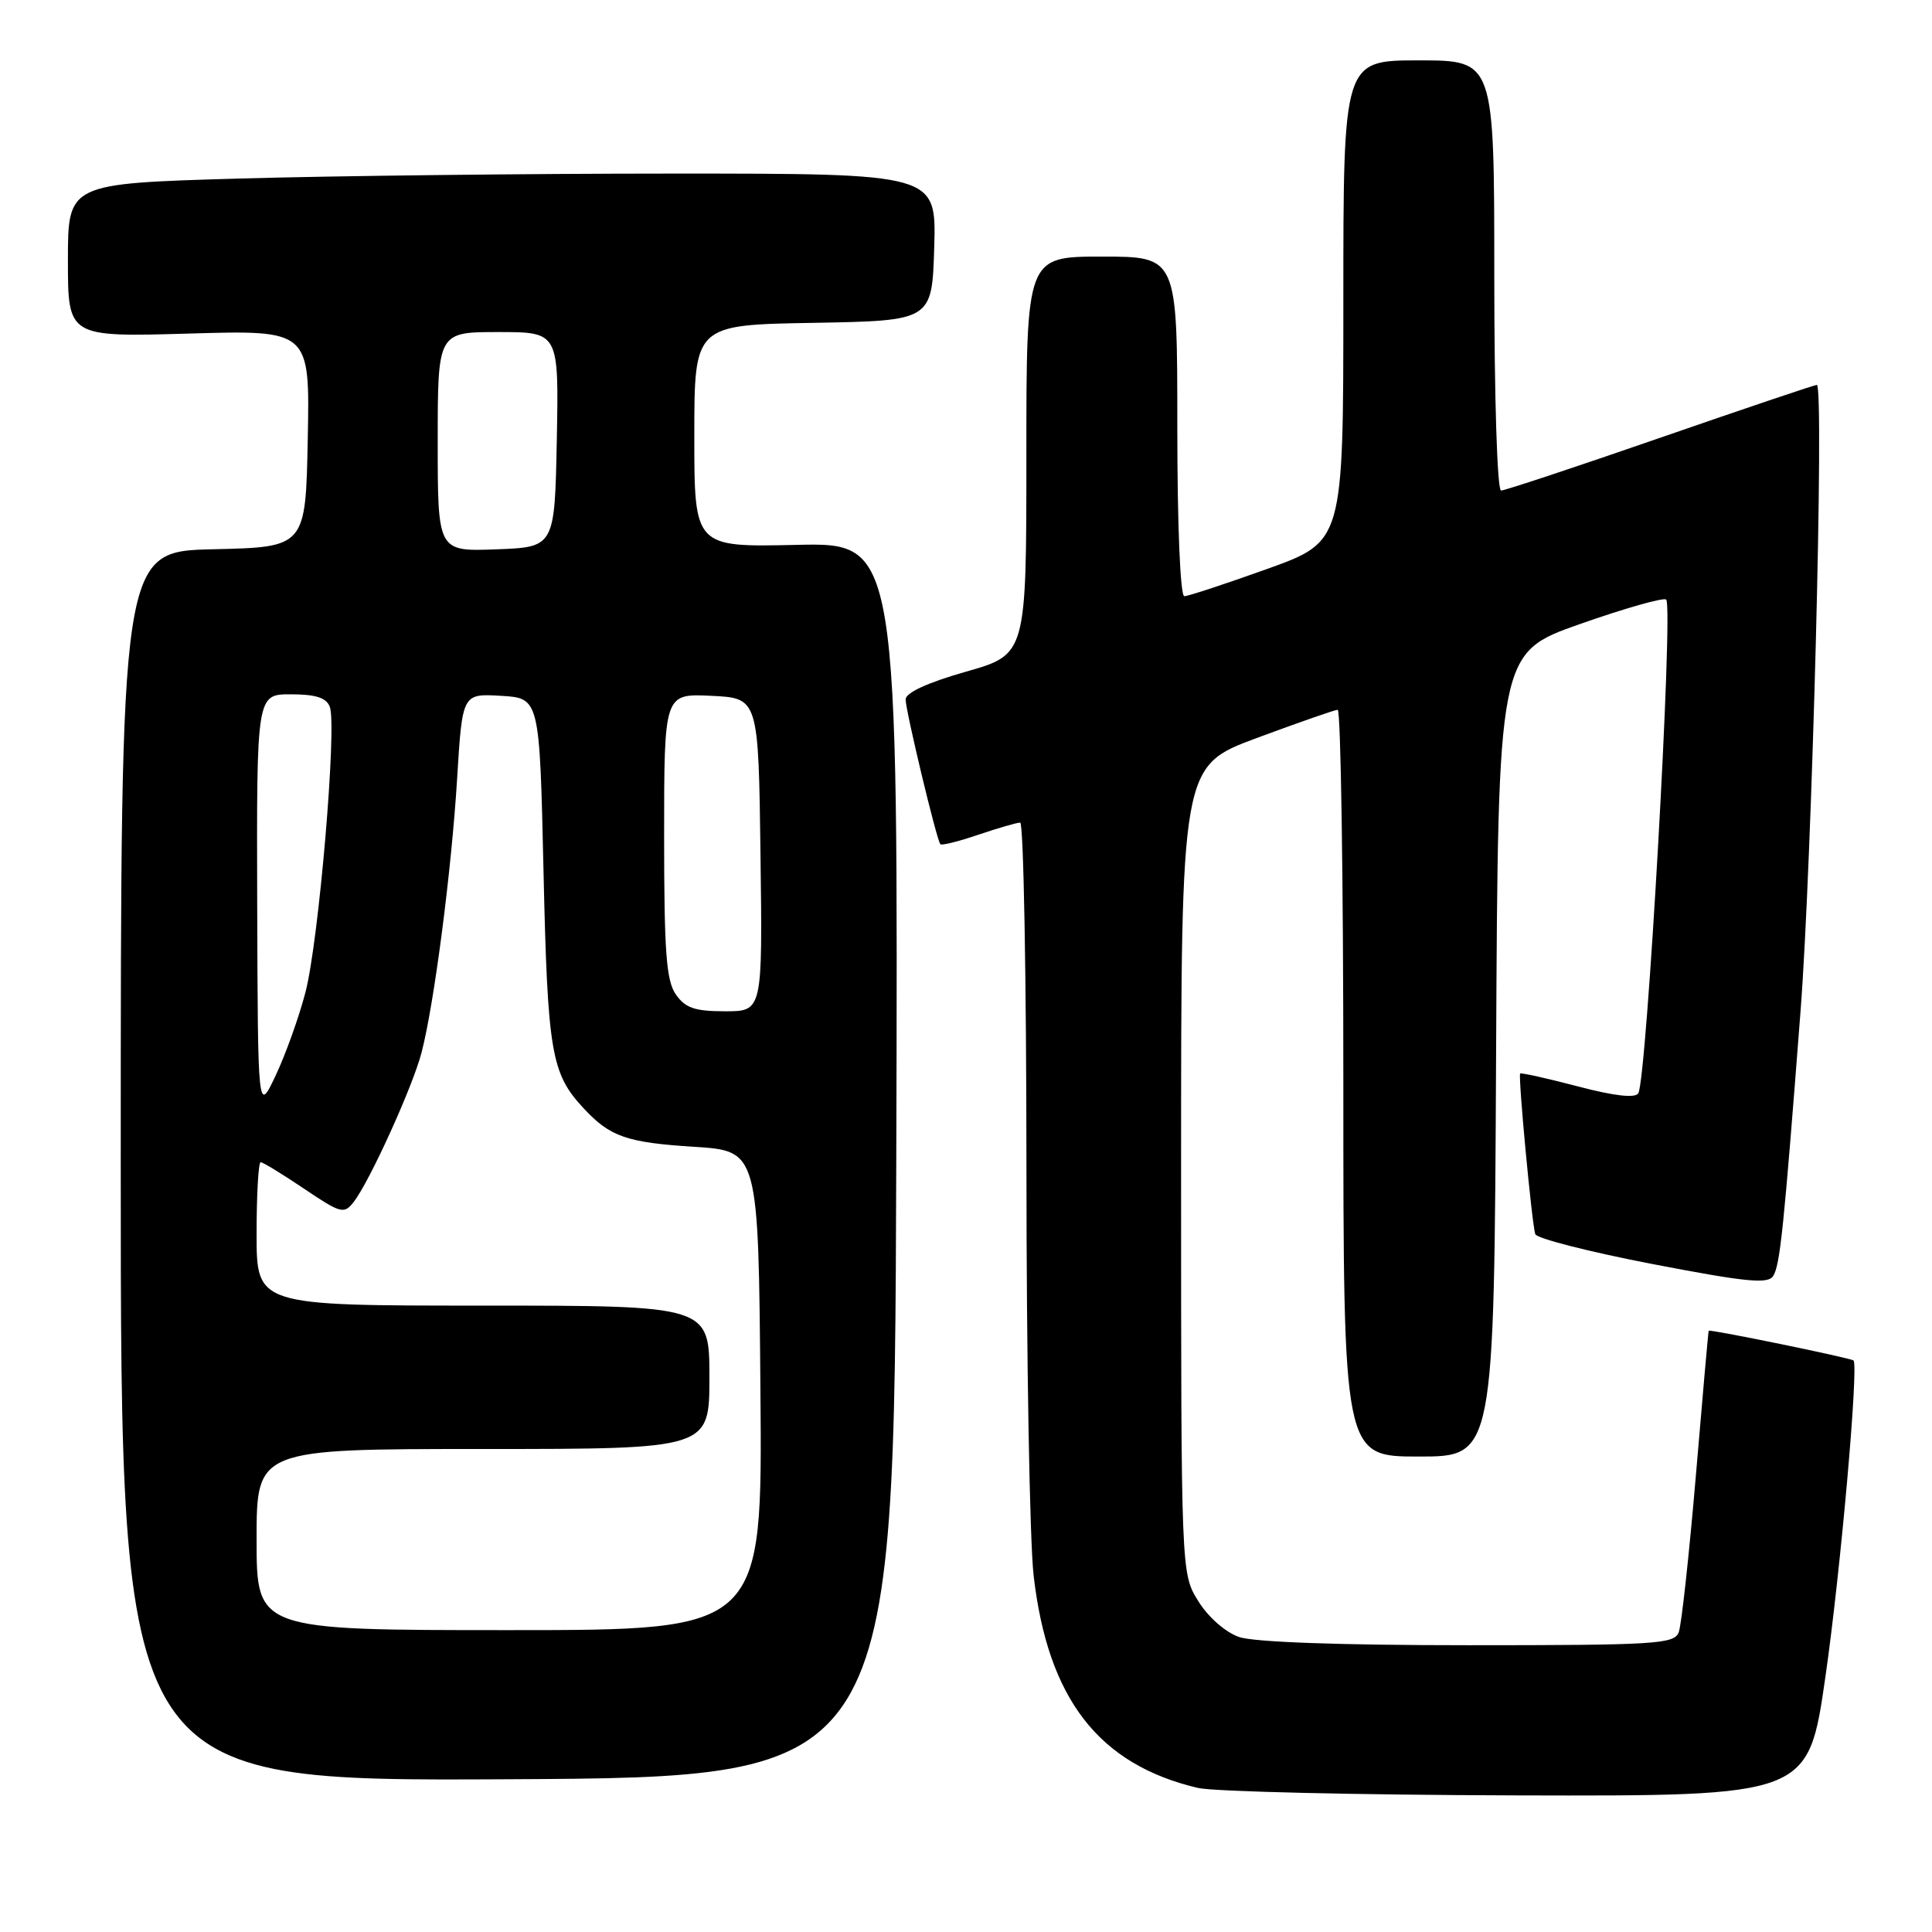<?xml version="1.0" encoding="UTF-8" standalone="no"?>
<!DOCTYPE svg PUBLIC "-//W3C//DTD SVG 1.1//EN" "http://www.w3.org/Graphics/SVG/1.1/DTD/svg11.dtd" >
<svg xmlns="http://www.w3.org/2000/svg" xmlns:xlink="http://www.w3.org/1999/xlink" version="1.1" viewBox="0 0 256 256">
 <g >
 <path fill="currentColor"
d=" M 241.87 222.23 C 243.86 208.48 246.30 180.97 245.60 180.27 C 245.29 179.95 226.54 176.10 226.41 176.33 C 226.36 176.42 225.59 185.07 224.71 195.54 C 223.82 206.01 222.80 215.35 222.44 216.29 C 221.85 217.85 219.34 218.00 194.54 218.00 C 177.48 218.00 166.13 217.59 164.18 216.91 C 162.37 216.28 160.09 214.28 158.78 212.16 C 156.50 208.50 156.50 208.50 156.50 155.01 C 156.50 101.52 156.50 101.52 166.50 97.80 C 172.00 95.76 176.84 94.07 177.25 94.05 C 177.66 94.02 178.00 116.27 178.00 143.50 C 178.00 193.00 178.00 193.00 187.99 193.00 C 197.98 193.00 197.98 193.00 198.24 139.75 C 198.50 86.51 198.50 86.51 209.35 82.69 C 215.32 80.59 220.46 79.13 220.78 79.45 C 221.75 80.42 218.21 143.04 217.08 144.87 C 216.67 145.54 213.88 145.22 209.06 143.95 C 204.99 142.88 201.56 142.12 201.43 142.25 C 201.14 142.57 202.98 162.16 203.43 163.53 C 203.62 164.10 210.60 165.88 218.95 167.49 C 231.41 169.89 234.28 170.17 234.96 169.07 C 235.87 167.59 236.35 162.99 238.58 134.00 C 240.10 114.39 241.74 51.00 240.74 51.00 C 240.45 51.00 231.11 54.15 220.00 58.00 C 208.89 61.85 199.39 65.00 198.90 65.00 C 198.39 65.00 198.00 52.69 198.00 36.50 C 198.00 8.00 198.00 8.00 188.00 8.00 C 178.00 8.00 178.00 8.00 178.00 39.88 C 178.00 71.76 178.00 71.76 167.93 75.38 C 162.38 77.37 157.43 79.00 156.93 79.00 C 156.39 79.00 156.00 69.62 156.00 56.50 C 156.00 34.00 156.00 34.00 146.00 34.00 C 136.00 34.00 136.00 34.00 136.00 60.36 C 136.00 86.72 136.00 86.72 128.00 89.00 C 122.90 90.45 120.00 91.79 120.00 92.68 C 120.00 94.16 124.09 111.25 124.60 111.86 C 124.76 112.06 127.02 111.50 129.62 110.61 C 132.23 109.73 134.73 109.00 135.18 109.00 C 135.63 109.00 136.00 129.59 136.01 154.75 C 136.01 179.91 136.44 204.22 136.96 208.76 C 138.84 225.11 145.58 233.81 158.73 236.91 C 160.81 237.40 179.85 237.84 201.05 237.90 C 239.60 238.00 239.60 238.00 241.87 222.23 Z  M 118.76 153.70 C 119.01 71.89 119.01 71.89 105.50 72.20 C 92.00 72.50 92.00 72.50 92.00 57.78 C 92.00 43.05 92.00 43.05 107.75 42.78 C 123.50 42.50 123.50 42.50 123.79 32.75 C 124.07 23.00 124.07 23.00 89.20 23.00 C 70.02 23.00 44.13 23.30 31.66 23.66 C 9.00 24.32 9.00 24.32 9.00 34.49 C 9.00 44.66 9.00 44.66 25.03 44.20 C 41.06 43.73 41.06 43.73 40.78 58.12 C 40.50 72.50 40.50 72.50 28.25 72.78 C 16.00 73.06 16.00 73.06 16.00 154.54 C 16.00 236.02 16.00 236.02 67.25 235.76 C 118.50 235.50 118.50 235.50 118.76 153.70 Z  M 34.00 204.00 C 34.00 192.00 34.00 192.00 64.00 192.00 C 94.00 192.00 94.00 192.00 94.00 182.50 C 94.00 173.00 94.00 173.00 64.00 173.00 C 34.00 173.00 34.00 173.00 34.00 163.50 C 34.00 158.28 34.24 154.00 34.54 154.00 C 34.84 154.00 37.42 155.58 40.29 157.51 C 45.17 160.80 45.59 160.91 46.87 159.26 C 48.97 156.57 54.68 143.99 55.85 139.50 C 57.53 133.06 59.82 115.40 60.57 103.20 C 61.26 91.90 61.26 91.90 66.38 92.20 C 71.50 92.50 71.50 92.50 72.02 115.50 C 72.56 139.46 73.03 142.24 77.32 146.84 C 80.84 150.63 83.02 151.39 92.00 151.96 C 100.50 152.50 100.50 152.50 100.76 184.25 C 101.03 216.00 101.03 216.00 67.51 216.00 C 34.00 216.00 34.00 216.00 34.00 204.00 Z  M 34.08 119.75 C 34.00 92.00 34.00 92.00 38.53 92.00 C 41.82 92.00 43.24 92.45 43.70 93.65 C 44.67 96.19 42.24 124.75 40.47 131.50 C 39.61 134.80 37.83 139.75 36.53 142.50 C 34.17 147.50 34.17 147.50 34.08 119.75 Z  M 89.56 131.78 C 88.28 129.96 88.00 126.15 88.00 110.73 C 88.00 91.90 88.00 91.90 94.25 92.20 C 100.50 92.50 100.50 92.50 100.77 113.25 C 101.04 134.00 101.04 134.00 96.08 134.00 C 92.08 134.00 90.81 133.57 89.56 131.78 Z  M 58.00 58.54 C 58.00 44.00 58.00 44.00 66.03 44.00 C 74.05 44.00 74.05 44.00 73.78 58.25 C 73.50 72.50 73.50 72.50 65.75 72.79 C 58.00 73.08 58.00 73.08 58.00 58.54 Z "/>
</g>
</svg>